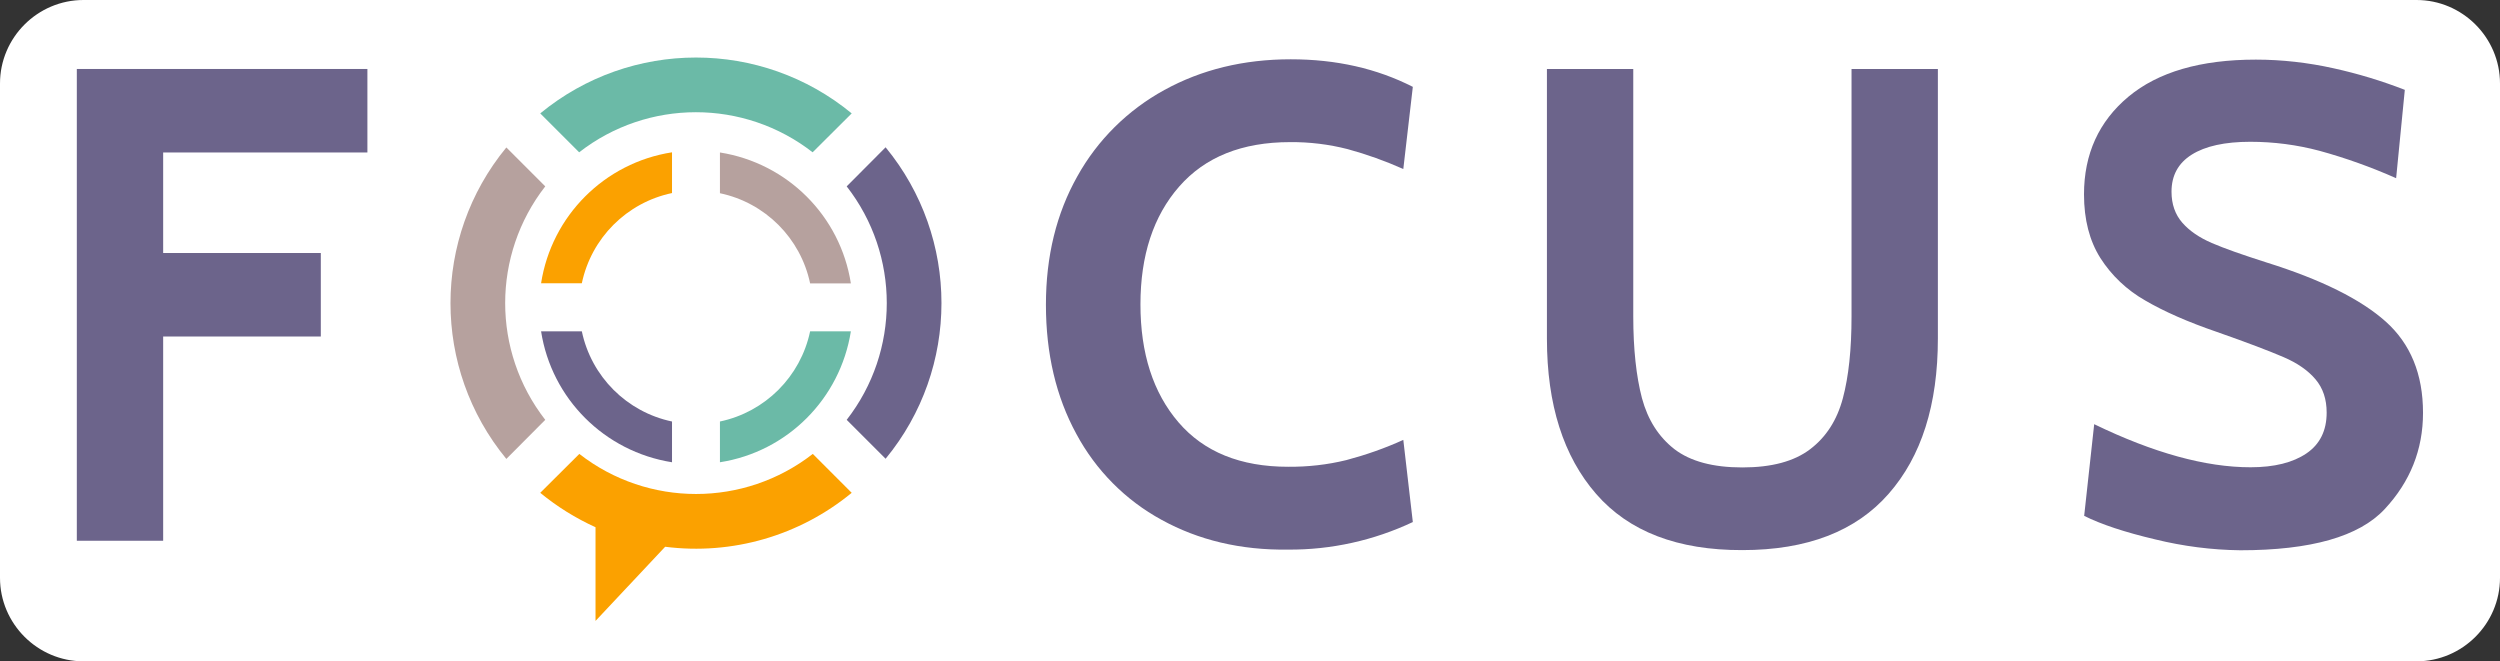 <?xml version="1.0" encoding="utf-8"?>
<!-- Generator: Adobe Illustrator 23.0.2, SVG Export Plug-In . SVG Version: 6.00 Build 0)  -->
<svg version="1.1" id="Capa_1" xmlns="http://www.w3.org/2000/svg" xmlns:xlink="http://www.w3.org/1999/xlink" x="0px" y="0px"
	 viewBox="0 0 1497 396" style="enable-background:new 0 0 1497 396;" xml:space="preserve">
<rect x="0" y="0" width="1497" height="396" fill="#333333" stroke="none"/>
<style type="text/css">
	.st0{fill:#FFFFFF;}
	.st1{fill:#6C648B;}
	.st2{fill:#6BBAA7;}
	.st3{fill:#B6A19E;}
	.st4{fill:#FBA100;}
</style>
<path class="st0" d="M1447,396H50c-27.5,0-50-22.5-50-50V50C0,22.5,22.5,0,50,0h1397c27.5,0,50,22.5,50,50v296
	C1497,373.5,1474.5,396,1447,396z"/>
<title>Logo-Focus</title>
<path class="st1" d="M46,41.3h174v50H97.7v60.2h94.4v50H97.7v122.3H46V41.3z"/>
<path class="st1" d="M695.6,311.3c-21.7-11.8-39.4-29.7-51.1-51.5c-12.1-22.2-18.2-48-18.2-77.3c0-29.1,6.3-54.7,18.8-76.9
	c12.1-21.8,30.2-39.7,52.1-51.7c22.2-12.2,47.4-18.4,75.7-18.4c27.2,0,51.5,5.5,73.1,16.5l-5.7,49.2c-10.8-4.8-21.9-8.8-33.3-11.9
	c-11.3-2.9-22.9-4.3-34.5-4.2c-28.8,0-50.9,8.9-66.4,26.6s-23.2,41.3-23.2,70.6c0,29.3,7.6,52.9,22.8,70.6s37.1,26.6,65.6,26.6
	c11.8,0.1,23.5-1.2,34.9-4c11.7-3.1,23.1-7.1,34.1-12.1l5.7,49.2c-23.3,11-48.9,16.7-74.7,16.5C742.8,329.5,717.6,323.4,695.6,311.3
	z"/>
<path class="st1" d="M955.8,295.8c-19.6-22.5-29.5-53.5-29.5-93V41.3H978v148.1c0,19.7,1.8,36,5.2,49c3.5,13,10,23.2,19.5,30.6
	c9.6,7.3,23.1,10.9,40.6,10.9s31-3.6,40.6-10.9c9.6-7.3,16.1-17.4,19.6-30.5c3.5-13.1,5.2-29.4,5.2-49V41.3h51.7v161.4
	c0,39.6-9.8,70.6-29.5,93c-19.6,22.4-48.8,33.7-87.6,33.7C1004.6,329.5,975.4,318.3,955.8,295.8z"/>
<path class="st1" d="M1290.6,323c-18.2-4.3-32.4-9-42.6-14.1l6-54.9c35.5,17.2,66.7,25.8,93.6,25.8c14.3,0,25.4-2.8,33.5-8.3
	c8.1-5.5,12.1-13.7,12.1-24.4c0-8.1-2.2-14.7-6.7-20s-10.8-9.7-19.2-13.3c-8.4-3.6-21.7-8.7-40-15.1c-17.2-5.9-31.5-12.2-42.8-18.8
	c-10.9-6.2-20.1-14.9-26.8-25.4c-6.5-10.3-9.8-23-9.8-38.1c0-24.2,8.9-43.7,26.6-58.5c17.8-14.8,43.2-22.2,76.3-22.2
	c15.7,0,31.3,1.8,46.6,5.2c14.5,3.2,28.7,7.5,42.6,12.9l-5.2,52.9c-14.9-6.6-30.2-12.1-45.9-16.4c-13.5-3.6-27.4-5.4-41.4-5.4
	c-15.3,0-27,2.6-35.1,7.7s-12.1,12.5-12.1,22.2c0,7.5,2.2,13.7,6.5,18.6s10.2,8.9,17.6,12.1c7.4,3.2,18.4,7.1,32.9,11.7
	c32.6,10.2,56.3,22,71.2,35.3c14.9,13.3,22.4,31.5,22.4,54.7c0,22.1-7.7,41.3-23,57.7c-15.3,16.4-44.1,24.6-86.4,24.6
	C1324.4,329.3,1307.3,327.1,1290.6,323z"/>
<path class="st2" d="M346.8,91.2c41.1-32,98.7-32,139.8,0L510,67.9c-54.2-44.6-132.3-44.6-186.5,0L346.8,91.2z"/>
<path class="st1" d="M530.3,88.2L507,111.6c32,41.1,32,98.7,0,139.8l23.3,23.3C574.9,220.6,574.9,142.4,530.3,88.2L530.3,88.2z"/>
<path class="st3" d="M326.5,251.4c-32-41.1-32-98.7,0-139.8l-23.3-23.3c-44.6,54.2-44.6,132.3,0,186.5L326.5,251.4z"/>
<path class="st4" d="M510,295.1l-23.3-23.3c-41.1,32-98.7,32-139.8,0l-23.4,23.3c10.1,8.3,21.2,15.2,33.1,20.6v56.1l41.7-44.4
	C438.4,332.5,478.8,320.8,510,295.1z"/>
<path class="st3" d="M431.1,115.7c27.1,5.7,48.3,26.9,54,54h24.4c-6.3-40.4-38-72-78.4-78.4L431.1,115.7z"/>
<path class="st4" d="M348.4,169.6c5.7-27.1,26.9-48.3,54-54V91.2c-40.4,6.3-72.1,38-78.4,78.4H348.4z"/>
<path class="st1" d="M402.4,252.4c-27.1-5.7-48.3-26.9-54-54H324c6.3,40.4,38,72,78.4,78.4L402.4,252.4z"/>
<path class="st2" d="M485.1,198.4c-5.7,27.1-26.9,48.3-54,54v24.4c40.4-6.3,72-38,78.4-78.4L485.1,198.4z"/>
</svg>
